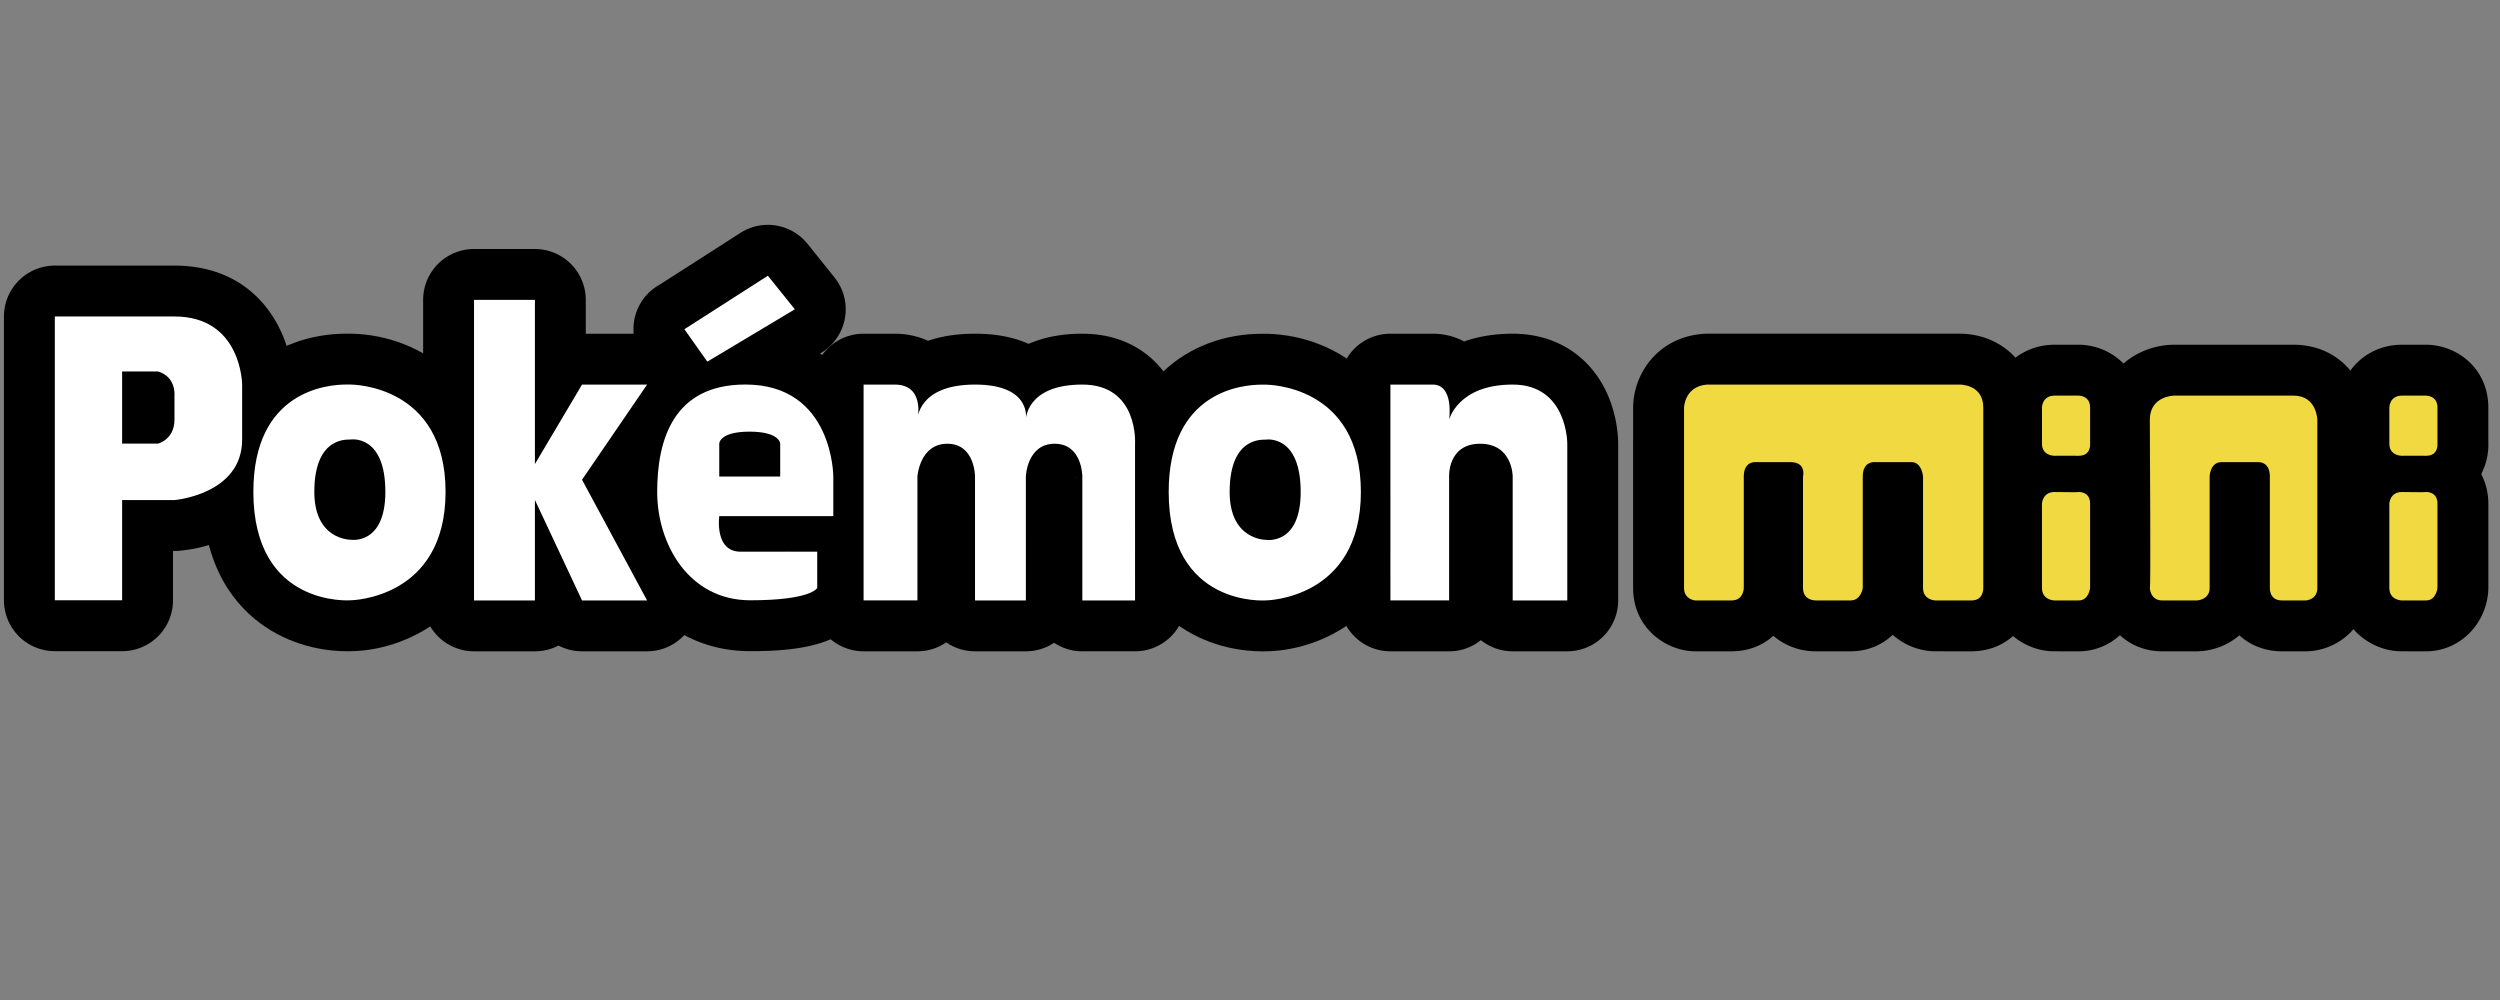 <?xml version="1.0" encoding="UTF-8" standalone="no"?>
<!-- Created with Inkscape (http://www.inkscape.org/) -->

<svg
   xmlns:dc="http://purl.org/dc/elements/1.1/"
   xmlns:cc="http://creativecommons.org/ns#"
   xmlns:rdf="http://www.w3.org/1999/02/22-rdf-syntax-ns#"
   xmlns:svg="http://www.w3.org/2000/svg"
   xmlns="http://www.w3.org/2000/svg"
   xmlns:sodipodi="http://sodipodi.sourceforge.net/DTD/sodipodi-0.dtd"
   xmlns:inkscape="http://www.inkscape.org/namespaces/inkscape"
   width="500"
   height="200"
   viewBox="0 0 500 200"
   version="1.1"
   id="svg8"
   inkscape:version="0.92.5 (2060ec1f9f, 2020-04-08)"
   sodipodi:docname="pokemini.svg">
  <rect x="0" y="0" width="500" height="200" fill="#808080" stroke="none"/>
  <defs
     id="defs2">
    <clipPath
       clipPathUnits="userSpaceOnUse"
       id="clipPath16">
      <path
         inkscape:connector-curvature="0"
         d="M 0,618.062 H 1949.984 V 0 H 0 Z"
         id="path18" />
    </clipPath>
    <clipPath
       id="clp2"
       style="clip-rule:nonzero">
      <path
         id="path5264"
         d="M 234.2,0.138 H 5879.3 V 7919 H 234.2 Z"
         inkscape:connector-curvature="0" />
    </clipPath>
    <clipPath
       id="clp3"
       style="clip-rule:nonzero">
      <path
         id="path5273"
         d="M 234.06,0 H 5879.3 V 7919 H 234.06 Z"
         inkscape:connector-curvature="0" />
    </clipPath>
    <clipPath
       id="clp4"
       style="clip-rule:nonzero">
      <path
         id="path5282"
         d="M 437.5,278.39 H 1028 V 456.94 H 437.5 Z"
         inkscape:connector-curvature="0" />
    </clipPath>
    <clipPath
       id="clp5"
       style="clip-rule:nonzero">
      <path
         id="path5291"
         d="M 234.06,0 H 5879.3 V 7919 H 234.06 Z"
         inkscape:connector-curvature="0" />
    </clipPath>
    <clipPath
       id="clp6"
       style="clip-rule:nonzero">
      <path
         id="path5330"
         d="M 437.5,278.39 H 1028 V 456.94 H 437.5 Z"
         inkscape:connector-curvature="0" />
    </clipPath>
    <clipPath
       id="clp7"
       style="clip-rule:nonzero">
      <path
         id="path5341"
         d="M 234.06,0 H 5879.3 V 7919 H 234.06 Z"
         inkscape:connector-curvature="0" />
    </clipPath>
    <clipPath
       id="clp8"
       style="clip-rule:nonzero">
      <path
         id="path5418"
         d="m 4026.3,282.71 h 699.8 v 170.38 h -699.8 z"
         inkscape:connector-curvature="0" />
    </clipPath>
    <clipPath
       id="clp9"
       style="clip-rule:nonzero">
      <path
         id="path5427"
         d="M 234.06,0 H 5879.3 V 7919 H 234.06 Z"
         inkscape:connector-curvature="0" />
    </clipPath>
    <clipPath
       id="clp10"
       style="clip-rule:nonzero">
      <path
         id="path5476"
         d="M 2444.9,428.65 V 306.69 h 506 v 121.96"
         inkscape:connector-curvature="0" />
    </clipPath>
    <clipPath
       id="clp11"
       style="clip-rule:nonzero">
      <path
         id="path5485"
         d="M 234.06,0 H 5879.3 V 7919 H 234.06 Z"
         inkscape:connector-curvature="0" />
    </clipPath>
    <clipPath
       id="clp12"
       style="clip-rule:nonzero">
      <path
         id="path5496"
         d="M 2444.9,428.65 V 306.69 h 506 v 121.96"
         inkscape:connector-curvature="0" />
    </clipPath>
    <clipPath
       id="clp13"
       style="clip-rule:nonzero">
      <path
         id="path5505"
         d="M 234.06,0 H 5879.3 V 7919 H 234.06 Z"
         inkscape:connector-curvature="0" />
    </clipPath>
    <clipPath
       id="clp14"
       style="clip-rule:nonzero">
      <path
         id="path5514"
         d="M 2444.9,428.65 V 306.69 h 506 v 121.96"
         inkscape:connector-curvature="0" />
    </clipPath>
    <clipPath
       id="clp15"
       style="clip-rule:nonzero">
      <path
         id="path5523"
         d="M 234.06,0 H 5879.3 V 7919 H 234.06 Z"
         inkscape:connector-curvature="0" />
    </clipPath>
    <clipPath
       id="clipPath5767"
       style="clip-rule:nonzero">
      <path
         id="path5769"
         d="M 234.2,0.138 H 5879.3 V 7919 H 234.2 Z"
         inkscape:connector-curvature="0" />
    </clipPath>
    <clipPath
       id="clipPath5775"
       style="clip-rule:nonzero">
      <path
         id="path5777"
         d="M 234.06,0 H 5879.3 V 7919 H 234.06 Z"
         inkscape:connector-curvature="0" />
    </clipPath>
    <clipPath
       id="clipPath5783"
       style="clip-rule:nonzero">
      <path
         id="path5785"
         d="M 437.5,278.39 H 1028 V 456.94 H 437.5 Z"
         inkscape:connector-curvature="0" />
    </clipPath>
    <clipPath
       id="clipPath5791"
       style="clip-rule:nonzero">
      <path
         id="path5793"
         d="M 234.06,0 H 5879.3 V 7919 H 234.06 Z"
         inkscape:connector-curvature="0" />
    </clipPath>
    <clipPath
       id="clipPath5814"
       style="clip-rule:nonzero">
      <path
         id="path5816"
         d="M 437.5,278.39 H 1028 V 456.94 H 437.5 Z"
         inkscape:connector-curvature="0" />
    </clipPath>
    <clipPath
       id="clipPath5823"
       style="clip-rule:nonzero">
      <path
         id="path5825"
         d="M 234.06,0 H 5879.3 V 7919 H 234.06 Z"
         inkscape:connector-curvature="0" />
    </clipPath>
    <clipPath
       id="clipPath5865"
       style="clip-rule:nonzero">
      <path
         id="path5867"
         d="m 4026.3,282.71 h 699.8 v 170.38 h -699.8 z"
         inkscape:connector-curvature="0" />
    </clipPath>
    <clipPath
       id="clipPath5873"
       style="clip-rule:nonzero">
      <path
         id="path5875"
         d="M 234.06,0 H 5879.3 V 7919 H 234.06 Z"
         inkscape:connector-curvature="0" />
    </clipPath>
    <clipPath
       id="clipPath5901"
       style="clip-rule:nonzero">
      <path
         id="path5903"
         d="M 2444.9,428.65 V 306.69 h 506 v 121.96"
         inkscape:connector-curvature="0" />
    </clipPath>
    <clipPath
       id="clipPath5909"
       style="clip-rule:nonzero">
      <path
         id="path5911"
         d="M 234.06,0 H 5879.3 V 7919 H 234.06 Z"
         inkscape:connector-curvature="0" />
    </clipPath>
    <clipPath
       id="clipPath5918"
       style="clip-rule:nonzero">
      <path
         id="path5920"
         d="M 2444.9,428.65 V 306.69 h 506 v 121.96"
         inkscape:connector-curvature="0" />
    </clipPath>
    <clipPath
       id="clipPath5926"
       style="clip-rule:nonzero">
      <path
         id="path5928"
         d="M 234.06,0 H 5879.3 V 7919 H 234.06 Z"
         inkscape:connector-curvature="0" />
    </clipPath>
    <clipPath
       id="clipPath5934"
       style="clip-rule:nonzero">
      <path
         id="path5936"
         d="M 2444.9,428.65 V 306.69 h 506 v 121.96"
         inkscape:connector-curvature="0" />
    </clipPath>
    <clipPath
       id="clipPath5942"
       style="clip-rule:nonzero">
      <path
         id="path5944"
         d="M 234.06,0 H 5879.3 V 7919 H 234.06 Z"
         inkscape:connector-curvature="0" />
    </clipPath>
    <clipPath
       id="clipPath14221"
       style="clip-rule:nonzero">
      <path
         d="M 234.06,0 H 5879.3 V 7919 H 234.06 Z"
         id="path14223"
         inkscape:connector-curvature="0" />
    </clipPath>
    <clipPath
       id="clipPath14217"
       style="clip-rule:nonzero">
      <path
         d="M 2444.9,428.65 V 306.69 h 506 v 121.96"
         id="path14219"
         inkscape:connector-curvature="0" />
    </clipPath>
    <clipPath
       id="clipPath14213"
       style="clip-rule:nonzero">
      <path
         d="M 234.06,0 H 5879.3 V 7919 H 234.06 Z"
         id="path14215"
         inkscape:connector-curvature="0" />
    </clipPath>
    <clipPath
       id="clipPath14209"
       style="clip-rule:nonzero">
      <path
         d="M 2444.9,428.65 V 306.69 h 506 v 121.96"
         id="path14211"
         inkscape:connector-curvature="0" />
    </clipPath>
    <clipPath
       id="clipPath14205"
       style="clip-rule:nonzero">
      <path
         d="M 234.06,0 H 5879.3 V 7919 H 234.06 Z"
         id="path14207"
         inkscape:connector-curvature="0" />
    </clipPath>
    <clipPath
       id="clipPath14201"
       style="clip-rule:nonzero">
      <path
         d="M 2444.9,428.65 V 306.69 h 506 v 121.96"
         id="path14203"
         inkscape:connector-curvature="0" />
    </clipPath>
    <clipPath
       id="clipPath14197"
       style="clip-rule:nonzero">
      <path
         d="M 234.06,0 H 5879.3 V 7919 H 234.06 Z"
         id="path14199"
         inkscape:connector-curvature="0" />
    </clipPath>
    <clipPath
       id="clipPath14193"
       style="clip-rule:nonzero">
      <path
         d="m 4026.3,282.71 h 699.8 v 170.38 h -699.8 z"
         id="path14195"
         inkscape:connector-curvature="0" />
    </clipPath>
    <clipPath
       id="clipPath14189"
       style="clip-rule:nonzero">
      <path
         d="M 234.06,0 H 5879.3 V 7919 H 234.06 Z"
         id="path14191"
         inkscape:connector-curvature="0" />
    </clipPath>
    <clipPath
       id="clipPath14185"
       style="clip-rule:nonzero">
      <path
         d="M 437.5,278.39 H 1028 V 456.94 H 437.5 Z"
         id="path14187"
         inkscape:connector-curvature="0" />
    </clipPath>
    <clipPath
       id="clipPath14181"
       style="clip-rule:nonzero">
      <path
         d="M 234.06,0 H 5879.3 V 7919 H 234.06 Z"
         id="path14183"
         inkscape:connector-curvature="0" />
    </clipPath>
    <clipPath
       id="clipPath14177"
       style="clip-rule:nonzero">
      <path
         d="M 437.5,278.39 H 1028 V 456.94 H 437.5 Z"
         id="path14179"
         inkscape:connector-curvature="0" />
    </clipPath>
    <clipPath
       id="clipPath14173"
       style="clip-rule:nonzero">
      <path
         d="M 234.06,0 H 5879.3 V 7919 H 234.06 Z"
         id="path14175"
         inkscape:connector-curvature="0" />
    </clipPath>
    <clipPath
       id="clipPath14169"
       style="clip-rule:nonzero">
      <path
         d="M 234.2,0.138 H 5879.3 V 7919 H 234.2 Z"
         id="path14171"
         inkscape:connector-curvature="0" />
    </clipPath>
    <clipPath
       id="clipPath14165"
       style="clip-rule:nonzero">
      <path
         d="M 234.06,0 H 5879.3 V 7919 H 234.06 Z"
         id="path14167"
         inkscape:connector-curvature="0" />
    </clipPath>
    <clipPath
       id="clipPath14161"
       style="clip-rule:nonzero">
      <path
         d="M 2444.9,428.65 V 306.69 h 506 v 121.96"
         id="path14163"
         inkscape:connector-curvature="0" />
    </clipPath>
    <clipPath
       id="clipPath14157"
       style="clip-rule:nonzero">
      <path
         d="M 234.06,0 H 5879.3 V 7919 H 234.06 Z"
         id="path14159"
         inkscape:connector-curvature="0" />
    </clipPath>
    <clipPath
       id="clipPath14153"
       style="clip-rule:nonzero">
      <path
         d="M 2444.9,428.65 V 306.69 h 506 v 121.96"
         id="path14155"
         inkscape:connector-curvature="0" />
    </clipPath>
    <clipPath
       id="clipPath14149"
       style="clip-rule:nonzero">
      <path
         d="M 234.06,0 H 5879.3 V 7919 H 234.06 Z"
         id="path14151"
         inkscape:connector-curvature="0" />
    </clipPath>
    <clipPath
       id="clipPath14145"
       style="clip-rule:nonzero">
      <path
         d="M 2444.9,428.65 V 306.69 h 506 v 121.96"
         id="path14147"
         inkscape:connector-curvature="0" />
    </clipPath>
    <clipPath
       id="clipPath14141"
       style="clip-rule:nonzero">
      <path
         d="M 234.06,0 H 5879.3 V 7919 H 234.06 Z"
         id="path14143"
         inkscape:connector-curvature="0" />
    </clipPath>
    <clipPath
       id="clipPath14137"
       style="clip-rule:nonzero">
      <path
         d="m 4026.3,282.71 h 699.8 v 170.38 h -699.8 z"
         id="path14139"
         inkscape:connector-curvature="0" />
    </clipPath>
    <clipPath
       id="clipPath14133"
       style="clip-rule:nonzero">
      <path
         d="M 234.06,0 H 5879.3 V 7919 H 234.06 Z"
         id="path14135"
         inkscape:connector-curvature="0" />
    </clipPath>
    <clipPath
       id="clipPath14129"
       style="clip-rule:nonzero">
      <path
         d="M 437.5,278.39 H 1028 V 456.94 H 437.5 Z"
         id="path14131"
         inkscape:connector-curvature="0" />
    </clipPath>
    <clipPath
       id="clipPath14125"
       style="clip-rule:nonzero">
      <path
         d="M 234.06,0 H 5879.3 V 7919 H 234.06 Z"
         id="path14127"
         inkscape:connector-curvature="0" />
    </clipPath>
    <clipPath
       id="clipPath14121"
       style="clip-rule:nonzero">
      <path
         d="M 437.5,278.39 H 1028 V 456.94 H 437.5 Z"
         id="path14123"
         inkscape:connector-curvature="0" />
    </clipPath>
    <clipPath
       id="clipPath14117"
       style="clip-rule:nonzero">
      <path
         d="M 234.06,0 H 5879.3 V 7919 H 234.06 Z"
         id="path14119"
         inkscape:connector-curvature="0" />
    </clipPath>
    <clipPath
       id="clipPath14113"
       style="clip-rule:nonzero">
      <path
         d="M 234.2,0.138 H 5879.3 V 7919 H 234.2 Z"
         id="path14115"
         inkscape:connector-curvature="0" />
    </clipPath>
  </defs>
  <sodipodi:namedview
     id="base"
     pagecolor="#ffffff"
     bordercolor="#666666"
     borderopacity="1.0"
     inkscape:pageopacity="0.0"
     inkscape:pageshadow="2"
     inkscape:zoom="1.2675345"
     inkscape:cx="436.20149"
     inkscape:cy="15.460711"
     inkscape:document-units="mm"
     inkscape:current-layer="layer1"
     showgrid="false"
     units="px"
     inkscape:pagecheckerboard="true"
     inkscape:window-width="1366"
     inkscape:window-height="743"
     inkscape:window-x="0"
     inkscape:window-y="0"
     inkscape:window-maximized="1" />
  <g
     inkscape:label="Layer 1"
     inkscape:groupmode="layer"
     id="layer1"
     transform="translate(-0.388,-258.318)">
    <g
       id="g2053"
       transform="matrix(2.393,0,0,2.393,1.177,303.286)">
      <path
         id="path2"
         d="M 4.252,35.631 A 4.252,4.252 0 0 1 0,31.379 V 7.66 A 4.252,4.252 0 0 1 4.252,3.408 h 10 c 7.224,0 9.883,5.928 9.908,9.913 v 4.621 c 0,5.844 -4.954,8.918 -9.556,9.3 -0.117,0.01 -0.234,0.015 -0.352,0.015 H 14.129 V 31.38 A 4.252,4.252 0 0 1 9.877,35.632 H 4.252 Z"
         inkscape:connector-curvature="0" />
      <path
         id="path4"
         d="m 28.677,35.639 c -1.42,0 -4.196,-0.265 -6.836,-2.042 -2.394,-1.611 -5.247,-4.876 -5.247,-11.28 0,-9.133 6.037,-13.221 12.02,-13.221 0,0 0.444,0 0.488,0.002 5.812,0.146 12.059,4.342 12.059,13.219 0,9.596 -7.145,13.204 -12.024,13.313 -0.107,0.004 -0.262,0.009 -0.46,0.009 z M 27.552,23.077 Z m -0.04,-1.819 z"
         inkscape:connector-curvature="0" />
      <path
         id="path6"
         d="m 48.314,35.643 a 4.263,4.263 0 0 1 -1.968,-0.482 4.238,4.238 0 0 1 -1.97,0.482 H 39.287 A 4.252,4.252 0 0 1 35.035,31.391 V 6.272 A 4.252,4.252 0 0 1 39.287,2.02 h 5.089 a 4.252,4.252 0 0 1 4.252,4.252 v 2.827 h 5.123 a 4.254,4.254 0 0 1 3.511,6.652 l -3.976,5.815 4.208,7.808 a 4.253,4.253 0 0 1 -3.743,6.269 z"
         inkscape:connector-curvature="0" />
      <path
         id="path8"
         d="m 62.377,35.631 c -7.816,0 -12.033,-6.86 -12.033,-13.314 0,-8.279 4.347,-13.221 11.627,-13.221 4.69,0 8.335,2.225 10.264,6.264 1.269,2.657 1.332,5.196 1.332,5.677 v 3.312 a 4.24,4.24 0 0 1 -1.344,3.102 v 2.898 c 0,0.605 -0.129,1.203 -0.379,1.755 -1.417,3.125 -5.804,3.527 -9.467,3.527 z"
         inkscape:connector-curvature="0" />
      <path
         id="path10"
         d="M 58.79,15.687 A 4.247,4.247 0 0 1 55.316,13.89 l -1.922,-2.718 a 4.252,4.252 0 0 1 1.431,-6.186 l 6.728,-4.313 a 4.25,4.25 0 0 1 5.609,0.917 l 2.254,2.807 a 4.254,4.254 0 0 1 -1.132,6.312 l -7.314,4.375 a 4.247,4.247 0 0 1 -2.18,0.603 z"
         inkscape:connector-curvature="0" />
      <path
         id="path12"
         d="m 90.127,35.643 a 4.231,4.231 0 0 1 -2.359,-0.714 4.231,4.231 0 0 1 -2.359,0.714 h -4.25 a 4.228,4.228 0 0 1 -2.406,-0.746 4.228,4.228 0 0 1 -2.406,0.746 h -4.5 a 4.252,4.252 0 0 1 -4.252,-4.252 v -18.04 a 4.252,4.252 0 0 1 4.252,-4.252 h 2.594 c 1.004,0 1.95,0.205 2.787,0.594 1.07,-0.367 2.366,-0.594 3.932,-0.594 1.728,0 3.224,0.284 4.476,0.849 1.214,-0.529 2.701,-0.849 4.493,-0.849 3.205,0 5.182,1.389 6.275,2.553 2.34,2.493 2.418,5.757 2.383,6.738 v 13 a 4.252,4.252 0 0 1 -4.252,4.252 h -4.408 z m -0.46,-14.431 c 0.009,0 -0.001,-0.234 -0.005,-0.234 l -0.001,0.208 c 0.002,0.018 0.005,0.026 0.006,0.026 z"
         inkscape:connector-curvature="0" />
      <path
         id="path14"
         d="m 105.177,35.647 c -1.42,0 -4.196,-0.265 -6.836,-2.042 -2.394,-1.611 -5.247,-4.876 -5.247,-11.28 0,-9.132 6.037,-13.22 12.02,-13.22 0,0 0.44,0 0.481,0.002 5.815,0.139 12.065,4.332 12.065,13.218 0,9.597 -7.145,13.204 -12.024,13.313 -0.106,0.005 -0.261,0.009 -0.459,0.009 z m -1.125,-12.56 z m -0.04,-1.819 z"
         inkscape:connector-curvature="0" />
      <path
         id="path16"
         d="m 126.096,35.643 a 4.232,4.232 0 0 1 -2.656,-0.932 4.234,4.234 0 0 1 -2.656,0.932 h -4.906 a 4.251,4.251 0 0 1 -4.252,-4.252 v -18.04 a 4.252,4.252 0 0 1 4.252,-4.252 h 3.531 c 0.947,0 1.842,0.225 2.63,0.65 1.14,-0.404 2.483,-0.65 4.058,-0.65 2.436,0 4.559,0.841 6.14,2.432 2.57,2.586 2.679,6.112 2.675,6.792 v 13.068 a 4.251,4.251 0 0 1 -4.252,4.252 z m 25.333,10e-4 a 5.516,5.516 0 0 1 -2.674,-0.687 5.236,5.236 0 0 1 -0.871,-0.609 c -0.879,0.787 -2.061,1.295 -3.493,1.295 h -3.05 c -0.105,0 -0.212,-0.004 -0.316,-0.012 -2.357,-0.176 -4.863,-2.087 -4.863,-5.281 l 0.001,-15.183 c 0.069,-2.791 2.1,-5.767 5.847,-6.056 0.108,-0.008 0.218,-0.013 0.327,-0.013 h 21.09 c 3.564,0 6.253,2.654 6.253,6.174 V 30.35 c 0,0.697 -0.151,2.357 -1.456,3.72 -0.972,1.015 -2.31,1.573 -3.768,1.573 l -3.152,-10e-4 a 5.434,5.434 0 0 1 -3.445,-1.374 c -0.881,0.828 -2.071,1.375 -3.523,1.375 z"
         inkscape:connector-curvature="0" />
      <path
         id="path18-7"
         d="m 171.235,35.642 c -2.534,-0.066 -5.154,-2.063 -5.154,-5.292 v -7.054 c 0,-0.064 0.001,-0.129 0.004,-0.193 0.111,-2.436 2.004,-5.024 5.292,-5.024 0.403,0 0.797,0.005 1.134,0.01 l 0.502,0.005 a 5.352,5.352 0 0 1 0.405,-0.017 c 2.909,0 5.188,2.292 5.188,5.219 v 7.054 c 0,0.14 -0.007,0.278 -0.021,0.417 -0.273,2.779 -2.5,4.876 -5.178,4.876 z"
         inkscape:connector-curvature="0" />
      <path
         id="path20"
         d="m 171.373,23.553 a 5.571,5.571 0 0 1 -2.469,-0.592 c -1.768,-0.897 -2.823,-2.642 -2.823,-4.666 v -3.023 c -10e-4,-0.65 0.146,-2.333 1.537,-3.727 0.981,-0.983 2.322,-1.525 3.774,-1.525 h 2 c 2.565,0 5.214,1.964 5.214,5.252 v 2.903 c 0.054,1.352 -0.431,2.718 -1.325,3.708 -0.975,1.077 -2.351,1.67 -3.873,1.67 l -1.815,-0.006 a 6.84,6.84 0 0 1 -0.22,0.006 z"
         inkscape:connector-curvature="0" />
      <path
         id="path22"
         d="m 190.377,35.643 c -1.354,0 -2.599,-0.471 -3.549,-1.334 a 5.55,5.55 0 0 1 -3.513,1.334 h -2.938 c -3.209,0 -5.205,-2.626 -5.281,-5.165 a 4.406,4.406 0 0 1 0.022,-0.587 c 0.037,-1.206 0.005,-7.479 -0.012,-10.549 -0.007,-1.417 -0.013,-2.549 -0.013,-3.05 0,-4.041 3.22,-6.247 6.248,-6.272 h 10.004 c 3.998,0 6.205,3.198 6.251,6.206 l 0.001,14.124 c 0,3.236 -2.539,5.138 -4.929,5.285 a 4.549,4.549 0 0 1 -0.261,0.008 z"
         inkscape:connector-curvature="0" />
      <path
         id="path24"
         d="m 200.268,35.642 c -2.534,-0.066 -5.154,-2.063 -5.154,-5.292 v -7.054 c 0,-0.064 0.001,-0.129 0.004,-0.193 0.111,-2.436 2.004,-5.024 5.292,-5.024 0.403,0 0.797,0.005 1.134,0.01 l 0.502,0.005 a 5.352,5.352 0 0 1 0.405,-0.017 c 2.909,0 5.188,2.292 5.188,5.219 v 7.054 c 0,0.14 -0.007,0.278 -0.021,0.417 -0.273,2.779 -2.5,4.876 -5.178,4.876 z"
         inkscape:connector-curvature="0" />
      <path
         id="path26"
         d="m 200.405,23.553 a 5.571,5.571 0 0 1 -2.469,-0.592 c -1.768,-0.897 -2.823,-2.642 -2.823,-4.666 v -3.023 c -0.001,-0.65 0.146,-2.333 1.537,-3.727 0.981,-0.983 2.322,-1.525 3.774,-1.525 h 2 c 2.565,0 5.214,1.964 5.214,5.252 v 2.903 c 0.054,1.353 -0.431,2.719 -1.325,3.708 -0.975,1.077 -2.351,1.67 -3.873,1.67 l -1.815,-0.006 a 6.765,6.765 0 0 1 -0.22,0.006 z"
         inkscape:connector-curvature="0" />
      <path
         id="path28"
         d="m 4.252,7.66 v 23.719 h 5.625 v -8.375 h 4.375 c 0,0 5.656,-0.469 5.656,-5.063 v -4.594 c 0,0 -0.036,-5.688 -5.656,-5.688 z m 5.625,4.594 c 0.008,0.002 2.107,0 3,0 1.54,0.456 1.375,2.031 1.375,2.031 v 2 c 0,1.663 -1.375,2 -1.375,2 h -3 z m 18.75,1.093 c -1.555,-0.003 -7.781,0.492 -7.781,8.969 0,9.688 8.125,9.063 8.125,9.063 0,0 7.938,-0.083 7.938,-9.063 0,-8.98 -7.848,-8.962 -7.938,-8.969 z m 0.344,4.594 c 0,0 2.906,-0.469 2.906,4.375 0,4.487 -2.906,4 -2.906,4 0,0 -3.031,0.034 -3.031,-4 0,-4.86 3.031,-4.319 3.031,-4.375 z M 39.288,6.272 h 5.089 v 13.719 l 3.938,-6.64 h 5.438 l -5.438,7.953 5.438,10.088 h -5.438 l -3.938,-8.397 v 8.397 h -5.089 z m 22.683,7.075 c -6.002,0 -7.375,4.582 -7.375,8.969 0,4.387 2.655,9.063 7.781,9.063 5.126,0 5.594,-1.031 5.594,-1.031 v -3.031 c -0.036,-0.011 -4.197,0 -6.406,0 -2.209,0 -1.781,-2.969 -1.781,-2.969 h 9.531 v -3.313 c 0,0 0.002,-7.688 -7.344,-7.688 z m 0.344,3.938 c 2.536,0 2.562,1 2.562,1 v 2.75 h -5.094 v -2.75 c 0,0 -0.004,-1 2.532,-1 z M 56.864,8.716 58.786,11.434 66.1,7.059 63.846,4.253 56.952,8.672 Z m 14.982,22.675 h 4.5 V 21.022 c 0,0 0.188,-2.727 2.5,-2.727 2.312,0 2.313,2.727 2.313,2.727 v 10.369 h 4.25 V 21.022 c 0,0 0.094,-2.727 2.406,-2.727 2.313,0 2.313,2.727 2.313,2.727 v 10.369 h 4.406 V 18.295 c 0,0 0.313,-4.945 -4.406,-4.945 -4.719,0 -4.719,2.942 -4.719,2.942 0,0 0.563,-2.942 -4.25,-2.942 -4.813,0 -4.813,2.942 -4.813,2.942 0,0 0.688,-2.942 -1.906,-2.942 h -2.594 z m 33.281,-18.034 c -1.555,-0.003 -7.781,0.492 -7.781,8.969 0,9.688 8.125,9.063 8.125,9.063 0,0 7.938,-0.083 7.938,-9.063 0,-8.98 -7.848,-8.962 -7.938,-8.969 z m 0.344,4.594 c 0,0 2.906,-0.469 2.906,4.375 0,4.487 -2.906,4 -2.906,4 0,0 -3.031,0.034 -3.031,-4 0,-4.861 3.031,-4.319 3.031,-4.375 z m 10.406,13.44 h 4.906 V 21.022 c 0,0 -0.125,-2.727 2.594,-2.727 2.719,0 2.719,2.727 2.719,2.727 v 10.369 h 4.563 V 18.295 c 0,0 0.031,-4.945 -4.563,-4.945 -4.594,0 -5.313,2.942 -5.313,2.942 0,0 0.438,-2.942 -1.375,-2.942 h -3.531 z"
         inkscape:connector-curvature="0"
         style="fill:#ffffff" />
      <path
         id="path30"
         d="m 142.336,13.35 h 21.059 c 0,0 2.033,-0.078 2.033,1.922 v 15.077 c 0,0 0.044,1.042 -0.972,1.042 h -3.049 c 0,0 -1.016,-0.025 -1.016,-1.042 v -9.327 c 0,0 -0.088,-1.191 -0.972,-1.191 h -3.049 c 0,0 -1.016,-0.117 -1.016,1.191 v 9.327 c 0,0 -0.133,1.042 -1.016,1.042 h -2.873 c 0,0 -1.105,0.063 -1.105,-1.042 v -9.327 c 0,0 0.309,-1.191 -1.061,-1.191 h -2.873 c 0,0 -1.016,-0.117 -1.016,1.191 v 9.327 c 0,0 0,1.042 -1.016,1.042 h -3.049 c 0,0 -0.928,-0.069 -0.928,-1.042 V 15.272 c 0,0 0.04,-1.776 1.919,-1.922 z m 31.041,8.98 c 0,0 0.977,-0.074 0.977,0.965 v 7.054 c 0,0 -0.102,1.042 -0.946,1.042 h -2.063 c 0,0 -1.013,-0.027 -1.013,-1.042 v -7.054 c 0,0 0.044,-0.965 1.044,-0.965 1.001,0 1.939,0.036 2.001,0 z m -2,-3.029 c 0,0 -1.044,0.018 -1.044,-1.005 v -3.023 c 0,0 -0.002,-1 1.06,-1 h 2 c 0,0 0.962,-0.02 0.962,1 v 3.023 c 0,0 0.101,1.005 -0.946,1.005 -1.047,0 -2.001,-0.013 -2.032,0 z m 7.969,11.048 c 0,0 0.031,1.042 1.031,1.042 h 2.938 c 0,0 1.031,-0.058 1.031,-1.042 v -9.327 c 0,0 0.031,-1.191 1,-1.191 h 3 c 0,0 1.031,-0.117 1.031,1.191 v 9.327 c 0,0 -0.063,1.042 1,1.042 h 2.031 c 0,0 0.938,-0.058 0.938,-1.042 V 16.292 c 0,0 -0.031,-2.02 -2,-2.02 h -9.969 c 0,0 -2.031,0.017 -2.031,2.02 0,2.003 0.093,14.168 0,14.057 z m 23.063,-8.019 c 0,0 0.977,-0.074 0.977,0.965 v 7.054 c 0,0 -0.102,1.042 -0.946,1.042 h -2.063 c 0,0 -1.013,-0.027 -1.013,-1.042 v -7.054 c 0,0 0.044,-0.965 1.044,-0.965 1.001,0 1.939,0.036 2.001,0 z m -2,-3.029 c 0,0 -1.044,0.018 -1.044,-1.005 v -3.023 c 0,0 -0.002,-1 1.06,-1 h 2 c 0,0 0.962,-0.02 0.962,1 v 3.023 c 0,0 0.101,1.005 -0.946,1.005 -1.047,0 -2,-0.013 -2.032,0 z"
         inkscape:connector-curvature="0"
         style="fill:#f1d941" />
    </g>
  </g>
</svg>
